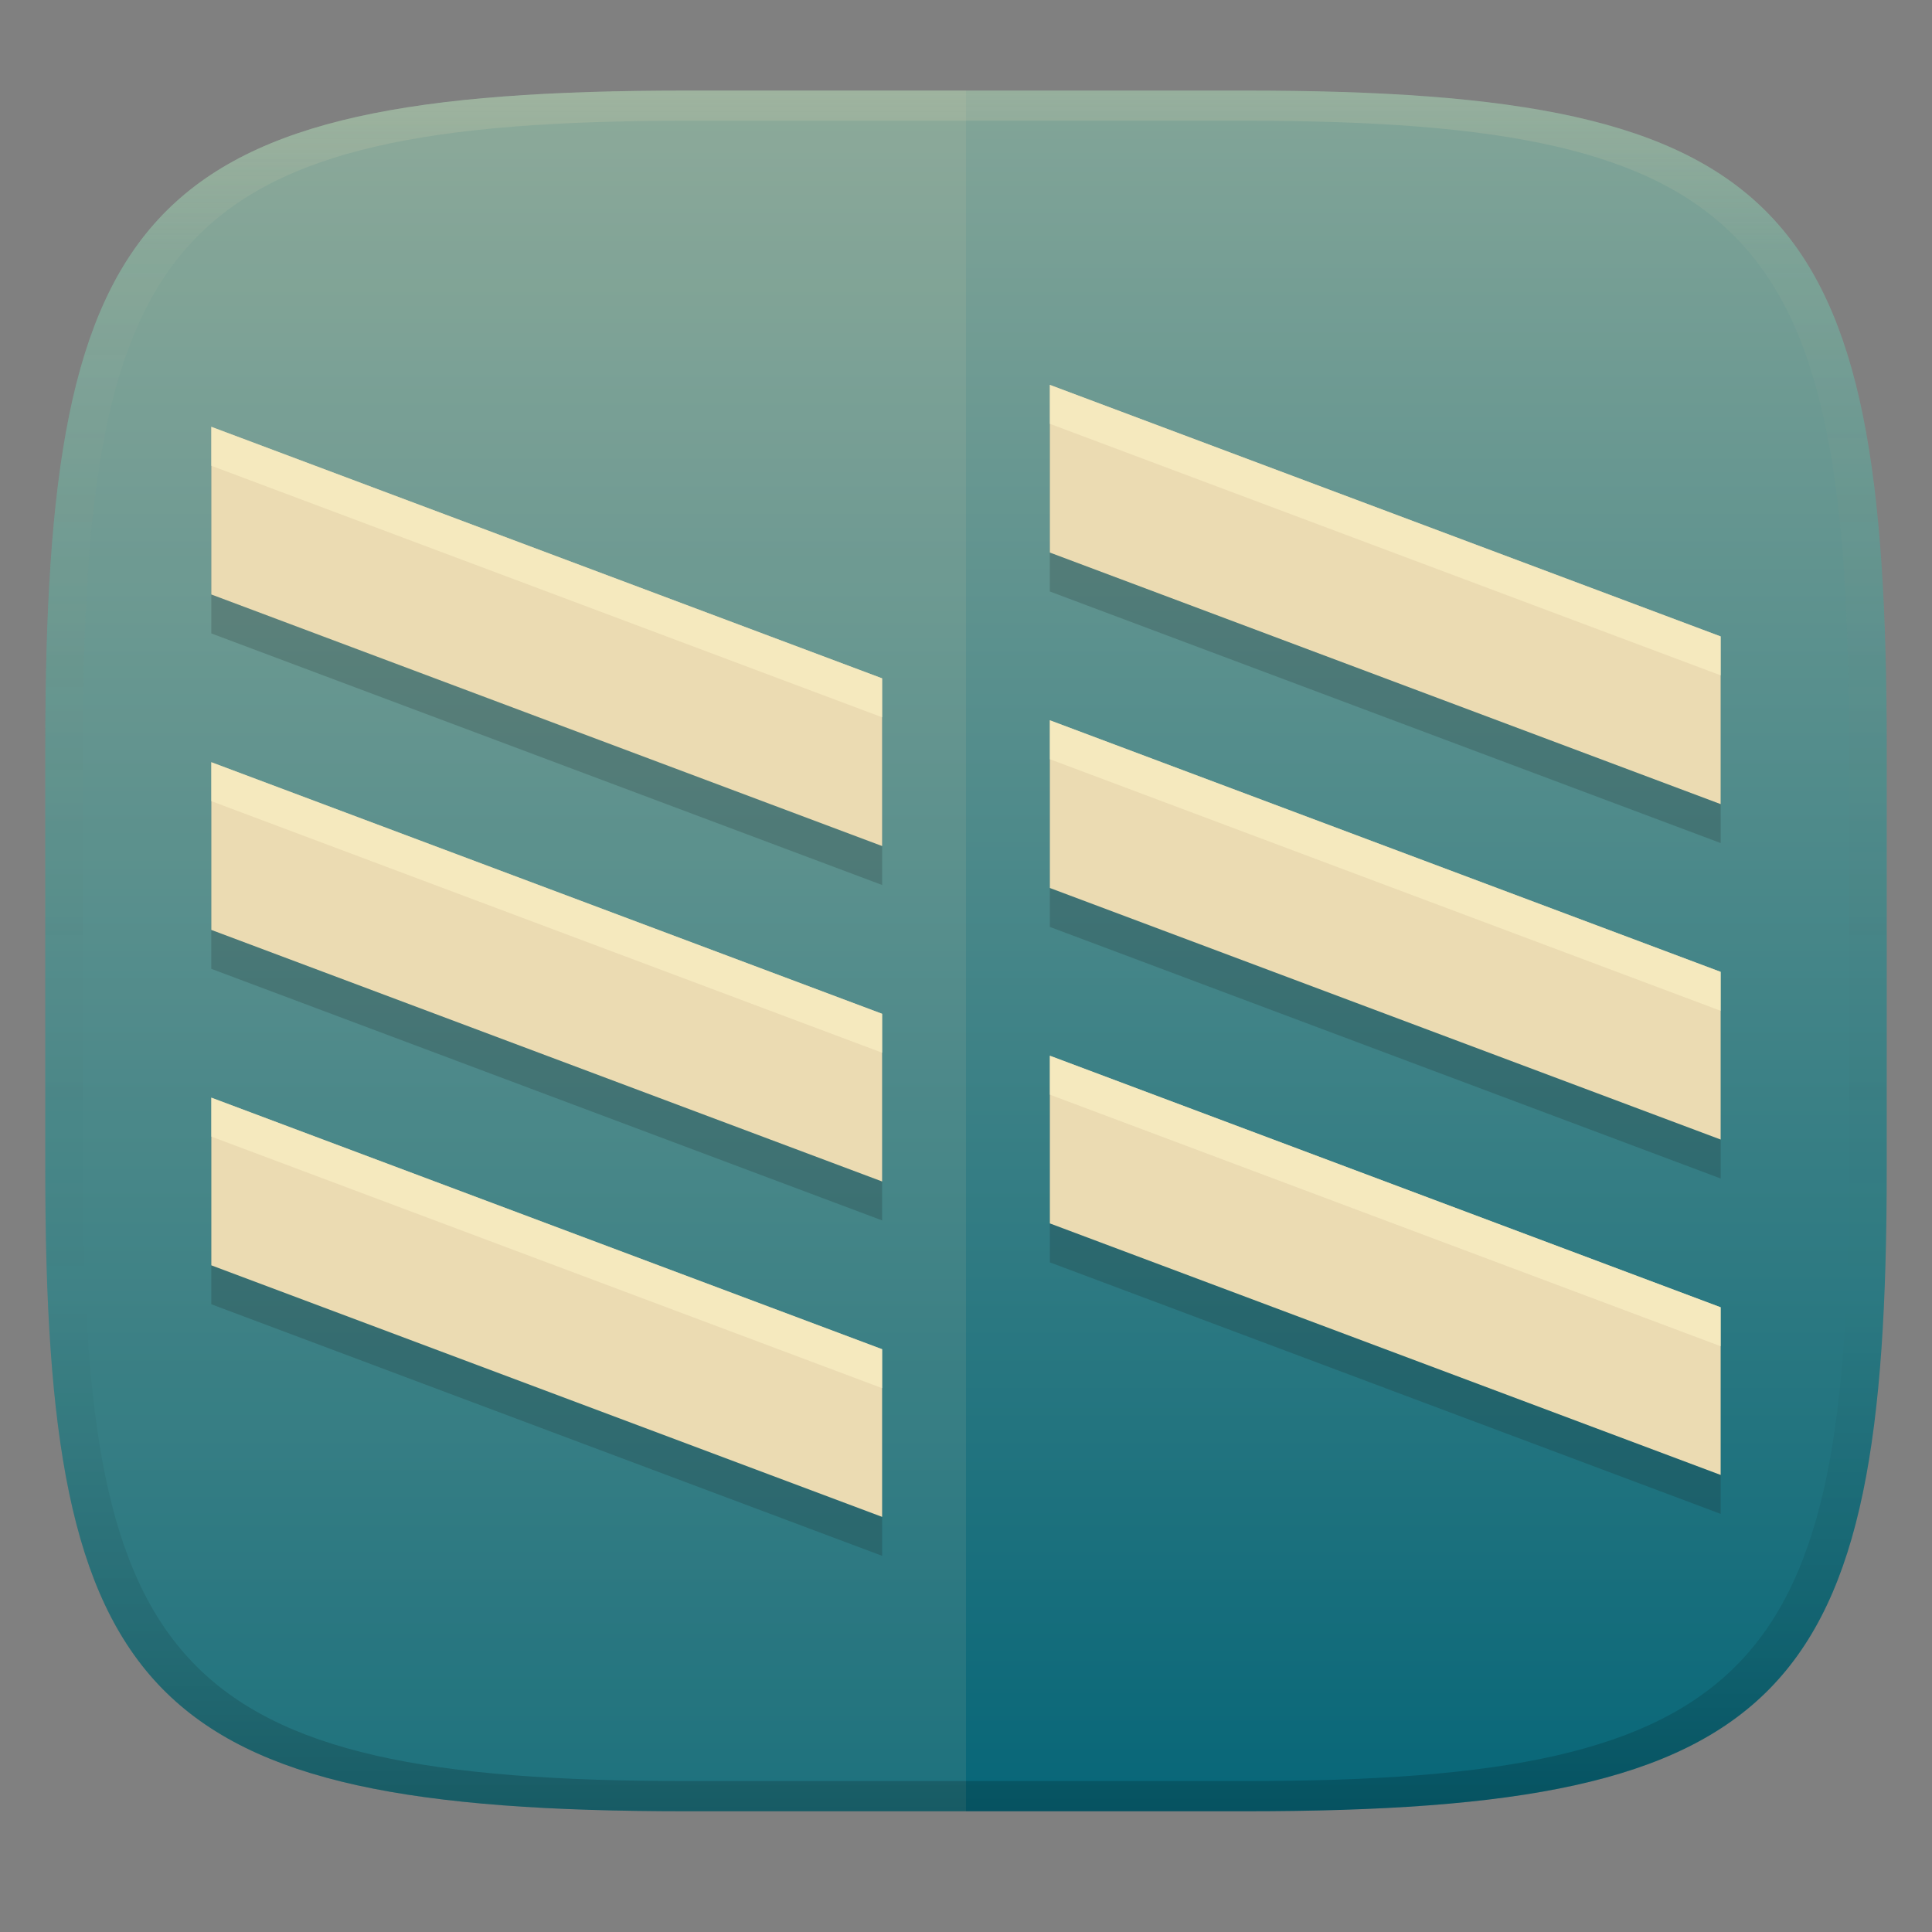 <svg width="256" height="256" version="1.1" xmlns="http://www.w3.org/2000/svg">
  <rect width="100%" height="100%" fill="#808080" stroke="none"/>
  <defs>
    <linearGradient id="linearGradient31" x1=".5" x2=".5" y2="1" gradientTransform="matrix(244,0,0,228,5.986,12)" gradientUnits="userSpaceOnUse">
      <stop stop-color="#ebdbb2" stop-opacity=".2" offset="0"/>
      <stop stop-color="#ebdbb2" stop-opacity=".05" offset=".1"/>
      <stop stop-opacity="0" offset=".704"/>
      <stop stop-opacity=".1" offset=".897"/>
      <stop stop-opacity=".2" offset="1"/>
    </linearGradient>
    <linearGradient id="linearGradient6" x1="140" x2="140" y1="12" y2="240" gradientUnits="userSpaceOnUse">
      <stop stop-color="#83a598" offset="0"/>
      <stop stop-color="#076678" offset="1"/>
    </linearGradient>
  </defs>
  <path d="m165 12c72 0 85 15 85 87v56c0 70-13 85-85 85h-74c-72 0-85-15-85-85v-56c0-72 13-87 85-87z" fill="url(#linearGradient6)" style="isolation:isolate"/>
  <path d="m91 12c-72 0-85 15-85 87v56c0 70 13 85 85 85h37v-228z" fill="#ebdbb2" opacity=".1" style="isolation:isolate"/>
  <path d="m28 150.6 88.888 33.335v22.22l-88.888-33.333zm0-44.446 88.888 33.335v22.223l-88.888-33.335zm0-44.442 88.888 33.33v22.224l-88.888-33.335zm111.11 83.333 88.889 33.334v22.22l-88.889-33.331zm0-44.446 88.889 33.334v22.223l-88.889-33.334zm0-44.443 88.889 33.331v22.223l-88.889-33.334z" fill="#1d2021" opacity=".2" style="isolation:isolate"/>
  <path d="m28 145.44 88.888 33.335v22.22l-88.888-33.333zm0-44.446 88.888 33.335v22.223l-88.888-33.335zm0-44.442 88.888 33.33v22.224l-88.888-33.335zm111.11 83.333 88.889 33.334v22.22l-88.889-33.331zm0-44.446 88.889 33.334v22.223l-88.889-33.334zm0-44.443 88.889 33.331v22.223l-88.889-33.334z" fill="#ebdbb2" style="isolation:isolate"/>
  <path d="m139.11 51v5.156l88.889 33.332v-5.156zm-111.11 5.557v5.156l88.889 33.33v-5.156zm111.11 38.887v5.156l88.889 33.334v-5.156zm-111.11 5.555v5.156l88.889 33.336v-5.156zm111.11 38.891v5.158l88.889 33.334v-5.158zm-111.11 5.557v5.156l88.889 33.334v-5.156z" fill="#fbf1c7" opacity=".6" style="isolation:isolate"/>
  <path d="m91 12c-72 0-85 15-85 87v56c0 70 13 85 85 85h74c72 0 85-15 85-85v-56c0-72-13-87-85-87zm0 4h74c68 0 80 15 80 83v56c0 66-12 81-80 81h-74c-68 0-80-15-80-81v-56c0-68 12-83 80-83z" fill="url(#linearGradient31)" style="isolation:isolate"/>
</svg>
